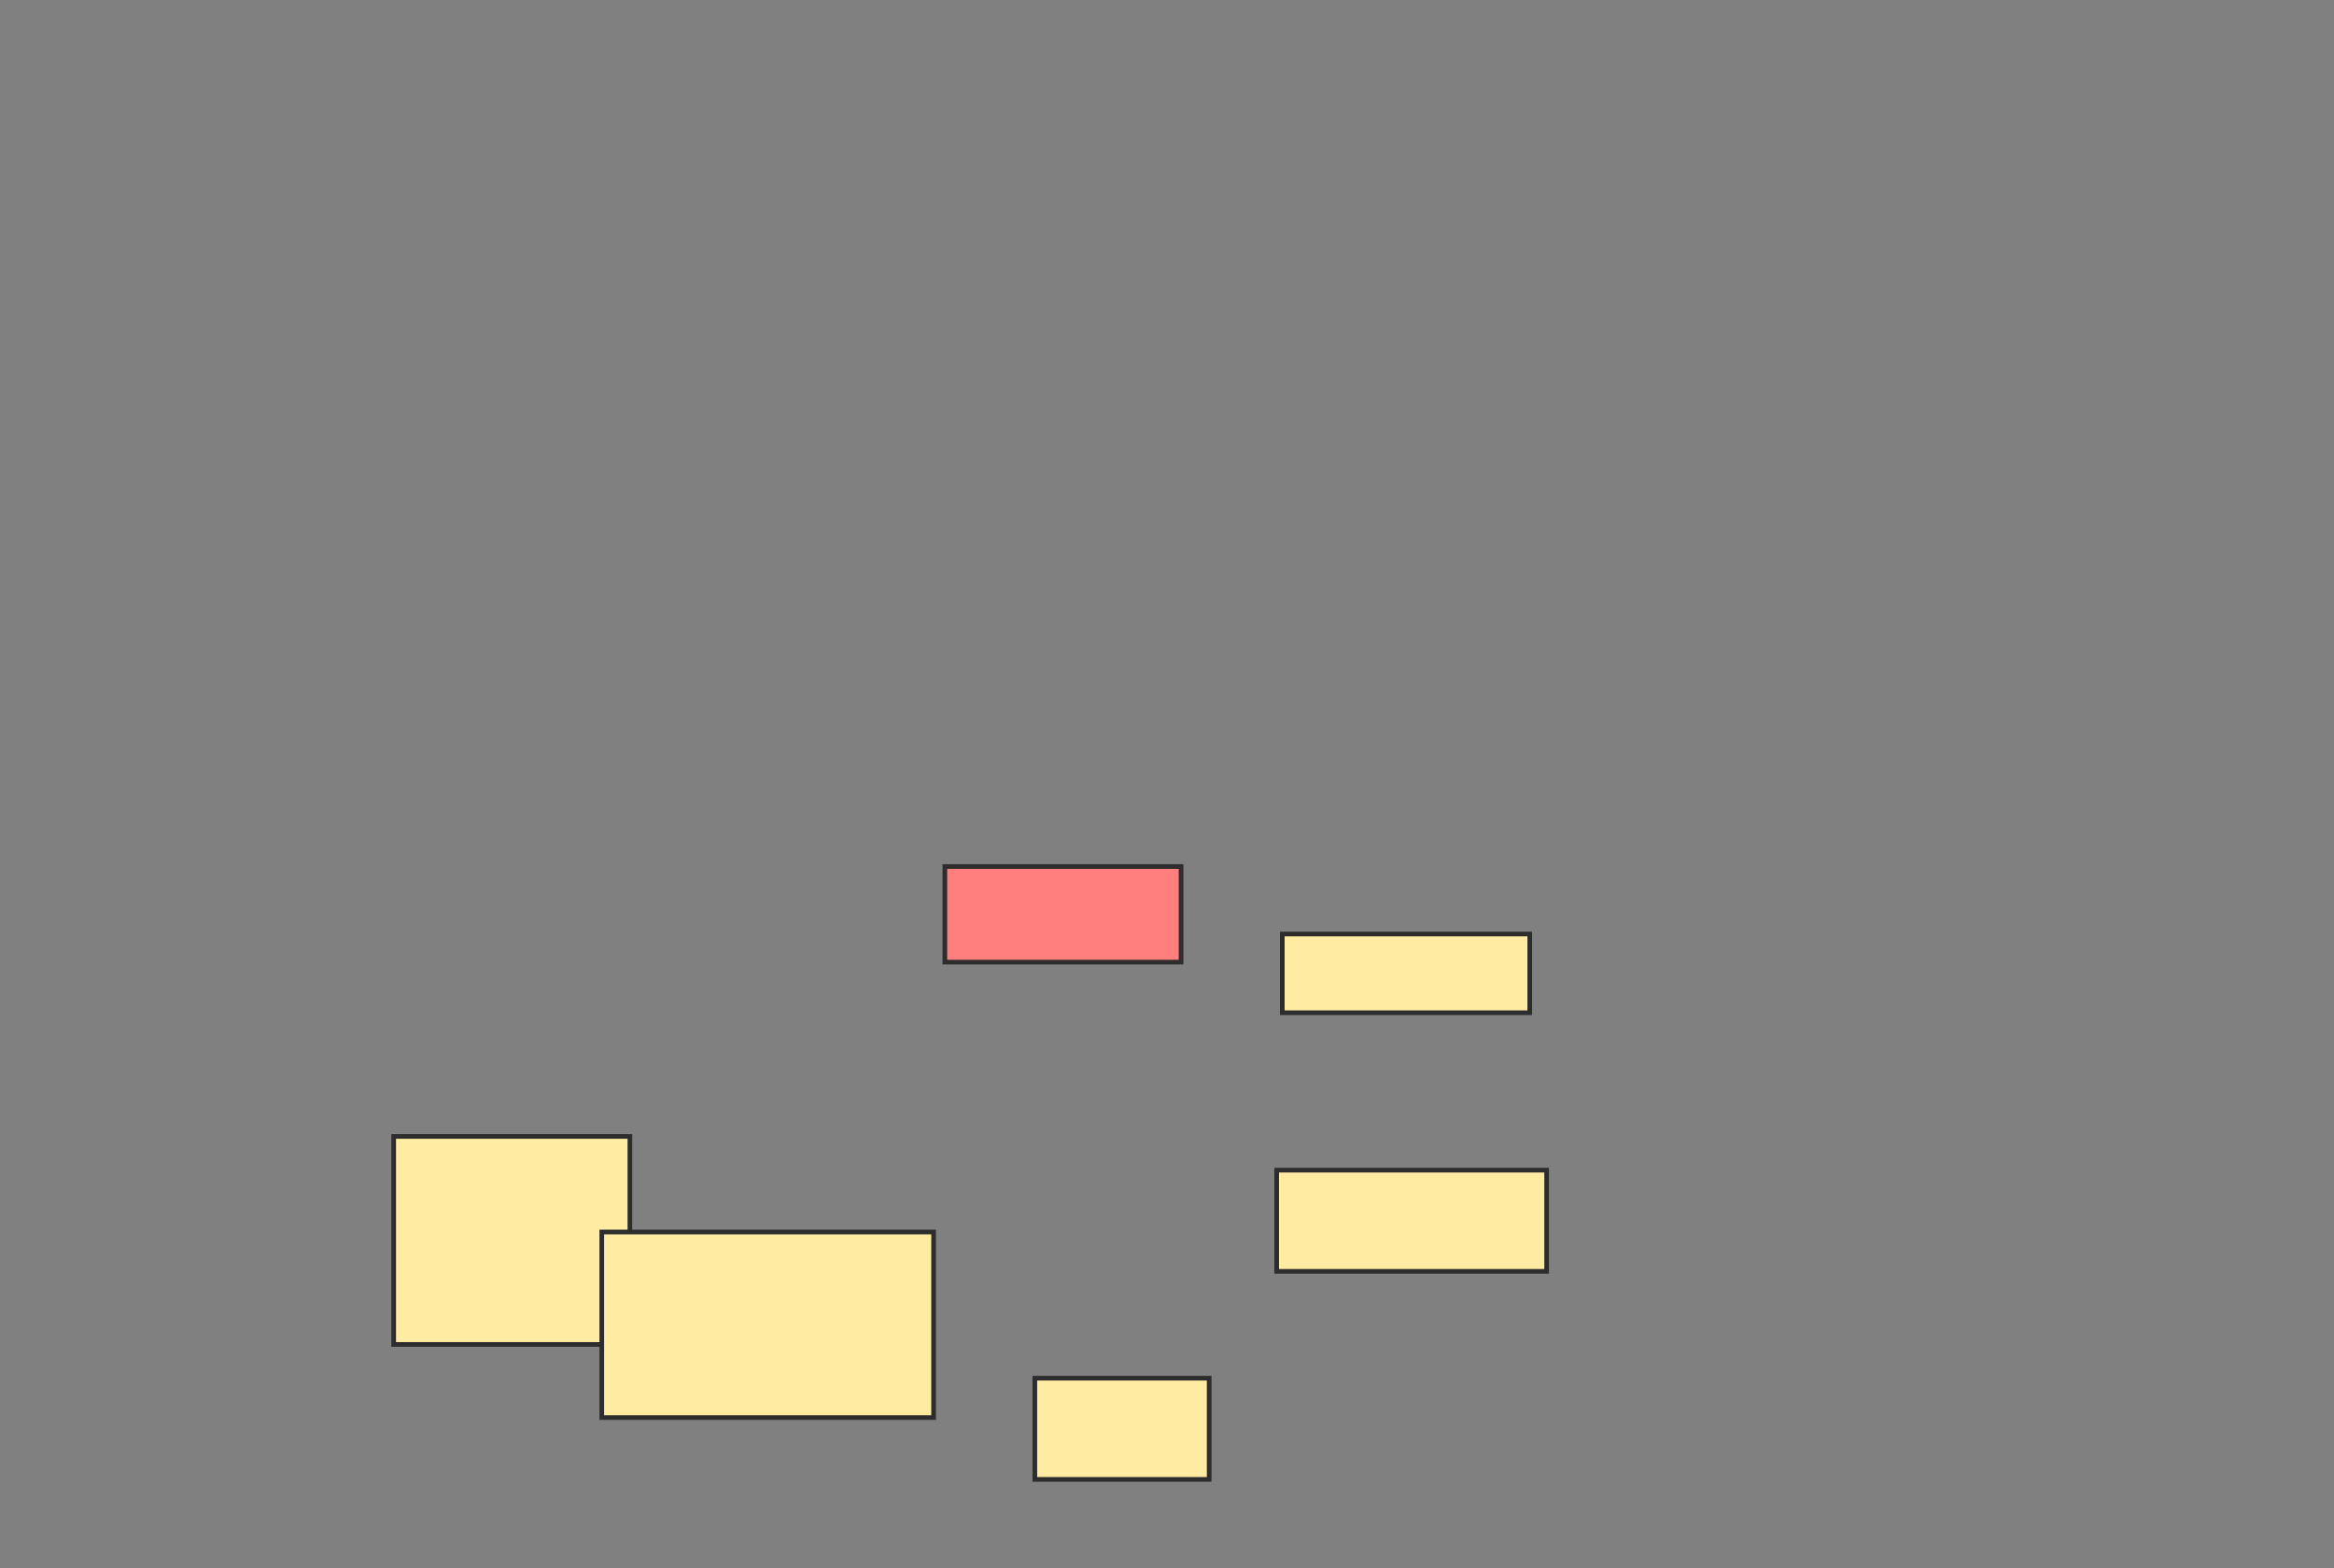 <svg xmlns="http://www.w3.org/2000/svg" width="500" height="336">
 <rect width="100%" height="100%" fill="#808080" stroke="none"/>
 <!-- Created with Image Occlusion Enhanced -->
 <g>
  <title>Labels</title>
 </g>
 <g>
  <title>Masks</title>
  <rect id="0feed81463324fa7b05188b8b5b19900-ao-1" height="20.482" width="50.602" y="185.687" x="202.41" stroke="#2D2D2D" fill="#FF7E7E" class="qshape"/>
  <rect id="0feed81463324fa7b05188b8b5b19900-ao-2" height="16.867" width="53.012" y="200.145" x="274.699" stroke="#2D2D2D" fill="#FFEBA2"/>
  <rect id="0feed81463324fa7b05188b8b5b19900-ao-3" height="21.687" width="57.831" y="250.747" x="273.494" stroke="#2D2D2D" fill="#FFEBA2"/>
  <rect id="0feed81463324fa7b05188b8b5b19900-ao-4" height="21.687" width="37.349" y="295.325" x="221.687" stroke="#2D2D2D" fill="#FFEBA2"/>
  <g id="0feed81463324fa7b05188b8b5b19900-ao-5">
   <rect height="44.578" width="50.602" y="243.518" x="84.337" stroke="#2D2D2D" fill="#FFEBA2"/>
   <rect height="39.759" width="71.084" y="264" x="128.916" stroke="#2D2D2D" fill="#FFEBA2"/>
  </g>
 </g>
</svg>